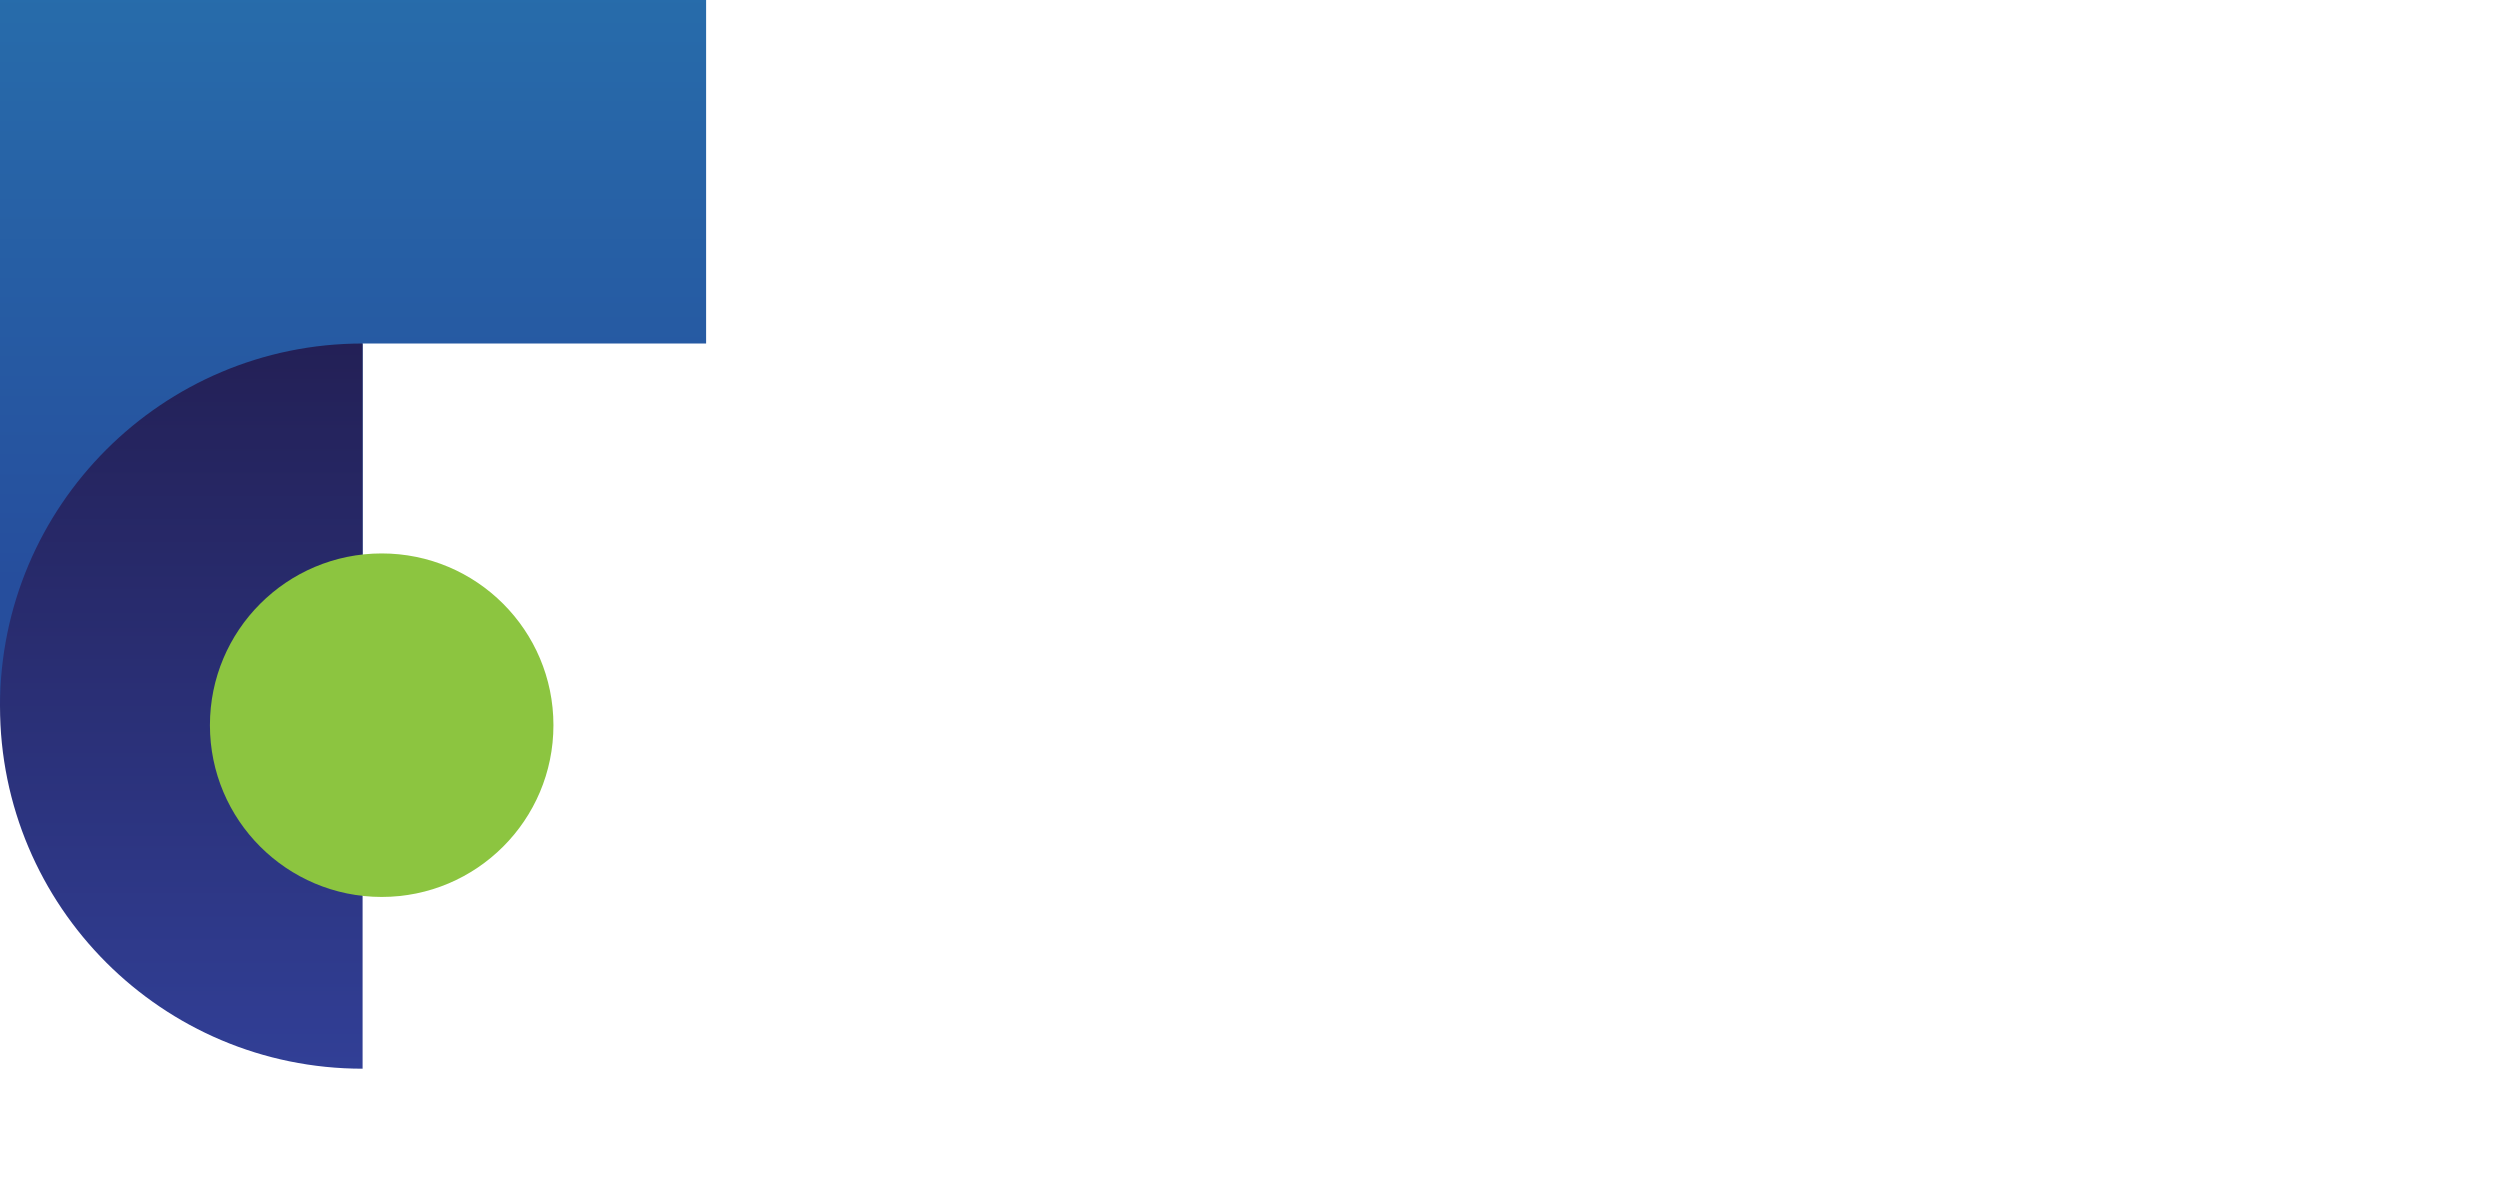 <svg width="131" height="62" viewBox="0 0 131 62" fill="none" xmlns="http://www.w3.org/2000/svg">
<path d="M37 0H0V37H19V18H37V0Z" fill="url(#paint0_linear_2470_2270)"/>
<path d="M19 56C8.507 56 0 47.493 0 37C0 26.507 8.507 18 19 18C19 31.5 19 45 19 56Z" fill="url(#paint1_linear_2470_2270)"/>
<g filter="url(#filter0_d_2470_2270)">
<circle cx="19" cy="37" r="9" fill="#8CC540"/>
</g>
<rect opacity="0.25" x="54" y="28" width="1" height="27" fill="white"/>
<path d="M80.872 37.928C81.363 37.992 81.827 38.147 82.264 38.392V39H77.32V38.392C77.491 38.296 77.672 38.211 77.864 38.136C78.056 38.051 78.259 37.981 78.472 37.928V28.872C78.227 28.819 78.008 28.749 77.816 28.664C77.635 28.579 77.469 28.493 77.32 28.408V27.8H85.688C85.688 28.013 85.677 28.248 85.656 28.504C85.635 28.749 85.608 29.005 85.576 29.272C85.555 29.528 85.523 29.784 85.48 30.04C85.448 30.285 85.411 30.515 85.368 30.728H84.712L83.976 28.84H80.872V33.048H83.064L83.784 31.816H84.264C84.307 32.093 84.333 32.387 84.344 32.696C84.365 33.005 84.376 33.315 84.376 33.624C84.365 33.944 84.349 34.253 84.328 34.552C84.317 34.851 84.296 35.117 84.264 35.352H83.784L83.064 34.088H80.872V37.928ZM97.283 39H91.779V38.392C91.993 38.307 92.233 38.221 92.499 38.136C92.776 38.04 93.054 37.971 93.331 37.928V28.84H91.475L90.451 31.576H89.795C89.752 31.363 89.71 31.091 89.667 30.76C89.624 30.429 89.587 30.088 89.555 29.736C89.523 29.384 89.496 29.037 89.475 28.696C89.454 28.344 89.443 28.045 89.443 27.8H99.635C99.635 28.056 99.624 28.355 99.603 28.696C99.582 29.037 99.555 29.384 99.523 29.736C99.491 30.088 99.454 30.429 99.411 30.76C99.368 31.08 99.326 31.352 99.283 31.576H98.611L97.587 28.84H95.731V37.928C96.008 37.981 96.281 38.045 96.547 38.12C96.825 38.195 97.07 38.285 97.283 38.392V39Z" fill="white"/>
<path d="M80.872 53.928C81.363 53.992 81.827 54.147 82.264 54.392V55H77.32V54.392C77.491 54.296 77.672 54.211 77.864 54.136C78.056 54.051 78.259 53.981 78.472 53.928V44.872C78.227 44.819 78.008 44.749 77.816 44.664C77.635 44.579 77.469 44.493 77.32 44.408V43.8H85.688C85.688 44.013 85.677 44.248 85.656 44.504C85.635 44.749 85.608 45.005 85.576 45.272C85.555 45.528 85.523 45.784 85.48 46.04C85.448 46.285 85.411 46.515 85.368 46.728H84.712L83.976 44.84H80.872V49.048H83.064L83.784 47.816H84.264C84.307 48.093 84.333 48.387 84.344 48.696C84.365 49.005 84.376 49.315 84.376 49.624C84.365 49.944 84.349 50.253 84.328 50.552C84.317 50.851 84.296 51.117 84.264 51.352H83.784L83.064 50.088H80.872V53.928ZM89.315 43.8H94.243V44.408C93.891 44.632 93.486 44.787 93.027 44.872V51.032C93.027 51.555 93.086 51.992 93.203 52.344C93.32 52.696 93.491 52.984 93.715 53.208C93.939 53.421 94.206 53.576 94.515 53.672C94.835 53.768 95.192 53.816 95.587 53.816C95.939 53.816 96.259 53.768 96.547 53.672C96.846 53.565 97.102 53.4 97.315 53.176C97.539 52.952 97.71 52.659 97.827 52.296C97.945 51.933 98.003 51.485 98.003 50.952V44.952C97.758 44.899 97.502 44.824 97.235 44.728C96.979 44.632 96.766 44.525 96.595 44.408V43.8H100.563V44.408C100.371 44.547 100.158 44.659 99.923 44.744C99.689 44.829 99.459 44.899 99.235 44.952V50.968C99.235 52.333 98.873 53.373 98.147 54.088C97.433 54.792 96.419 55.144 95.107 55.144C93.678 55.144 92.574 54.824 91.795 54.184C91.016 53.544 90.627 52.52 90.627 51.112V44.872C90.414 44.84 90.19 44.787 89.955 44.712C89.721 44.627 89.507 44.525 89.315 44.408V43.8ZM111.481 43.8H115.449V44.408C115.246 44.568 115.022 44.712 114.777 44.84C114.531 44.957 114.302 45.048 114.089 45.112V55.192H112.729L107.081 47.032L106.441 45.8H106.393L106.537 47.08V53.752C106.75 53.805 106.985 53.896 107.241 54.024C107.507 54.141 107.731 54.264 107.913 54.392V55H103.961V54.392C104.153 54.264 104.361 54.147 104.585 54.04C104.819 53.923 105.059 53.827 105.305 53.752V45.016C105.091 44.931 104.878 44.835 104.665 44.728C104.451 44.621 104.259 44.509 104.089 44.392V43.8H107.545L112.137 50.456L112.873 51.832H112.937L112.857 50.456V45.112C112.601 45.027 112.35 44.925 112.105 44.808C111.87 44.68 111.662 44.547 111.481 44.408V43.8ZM119.086 55V54.392C119.267 54.285 119.47 54.195 119.694 54.12C119.918 54.035 120.152 53.971 120.398 53.928V44.872C120.152 44.819 119.912 44.755 119.678 44.68C119.454 44.595 119.256 44.504 119.086 44.408V43.8H120.942C121.123 43.8 121.347 43.795 121.614 43.784C121.88 43.773 122.158 43.763 122.446 43.752C122.734 43.731 123.011 43.715 123.278 43.704C123.555 43.683 123.79 43.672 123.982 43.672C124.91 43.672 125.736 43.795 126.462 44.04C127.198 44.285 127.816 44.643 128.318 45.112C128.83 45.581 129.219 46.163 129.486 46.856C129.763 47.549 129.902 48.349 129.902 49.256C129.902 50.141 129.774 50.947 129.518 51.672C129.262 52.397 128.878 53.016 128.366 53.528C127.854 54.04 127.203 54.44 126.414 54.728C125.635 55.005 124.718 55.144 123.662 55.144C123.523 55.144 123.336 55.133 123.102 55.112C122.867 55.101 122.616 55.085 122.35 55.064C122.083 55.053 121.816 55.037 121.55 55.016C121.283 55.005 121.048 55 120.846 55H119.086ZM123.774 44.712C123.582 44.712 123.39 44.717 123.198 44.728C123.006 44.739 122.84 44.755 122.702 44.776V54.04C122.744 54.051 122.819 54.061 122.926 54.072C123.032 54.072 123.139 54.077 123.246 54.088C123.363 54.088 123.475 54.093 123.582 54.104C123.688 54.104 123.768 54.104 123.822 54.104C124.44 54.104 124.963 53.976 125.39 53.72C125.827 53.464 126.184 53.117 126.462 52.68C126.739 52.243 126.942 51.731 127.07 51.144C127.198 50.557 127.262 49.933 127.262 49.272C127.262 48.685 127.192 48.12 127.054 47.576C126.926 47.032 126.723 46.547 126.446 46.12C126.168 45.693 125.806 45.352 125.358 45.096C124.92 44.84 124.392 44.712 123.774 44.712Z" fill="white"/>
<defs>
<filter id="filter0_d_2470_2270" x="10" y="28" width="20" height="20" filterUnits="userSpaceOnUse" color-interpolation-filters="sRGB">
<feFlood flood-opacity="0" result="BackgroundImageFix"/>
<feColorMatrix in="SourceAlpha" type="matrix" values="0 0 0 0 0 0 0 0 0 0 0 0 0 0 0 0 0 0 127 0" result="hardAlpha"/>
<feOffset dx="1" dy="1"/>
<feGaussianBlur stdDeviation="0.5"/>
<feComposite in2="hardAlpha" operator="out"/>
<feColorMatrix type="matrix" values="0 0 0 0 0 0 0 0 0 0 0 0 0 0 0 0 0 0 0.5 0"/>
<feBlend mode="normal" in2="BackgroundImageFix" result="effect1_dropShadow_2470_2270"/>
<feBlend mode="normal" in="SourceGraphic" in2="effect1_dropShadow_2470_2270" result="shape"/>
</filter>
<linearGradient id="paint0_linear_2470_2270" x1="18.5" y1="-5.5" x2="18.5" y2="30.5" gradientUnits="userSpaceOnUse">
<stop stop-color="#2771AD"/>
<stop offset="1" stop-color="#264E9D"/>
</linearGradient>
<linearGradient id="paint1_linear_2470_2270" x1="19" y1="18" x2="19" y2="56" gradientUnits="userSpaceOnUse">
<stop stop-color="#232056"/>
<stop offset="1" stop-color="#313F96"/>
</linearGradient>
</defs>
</svg>
